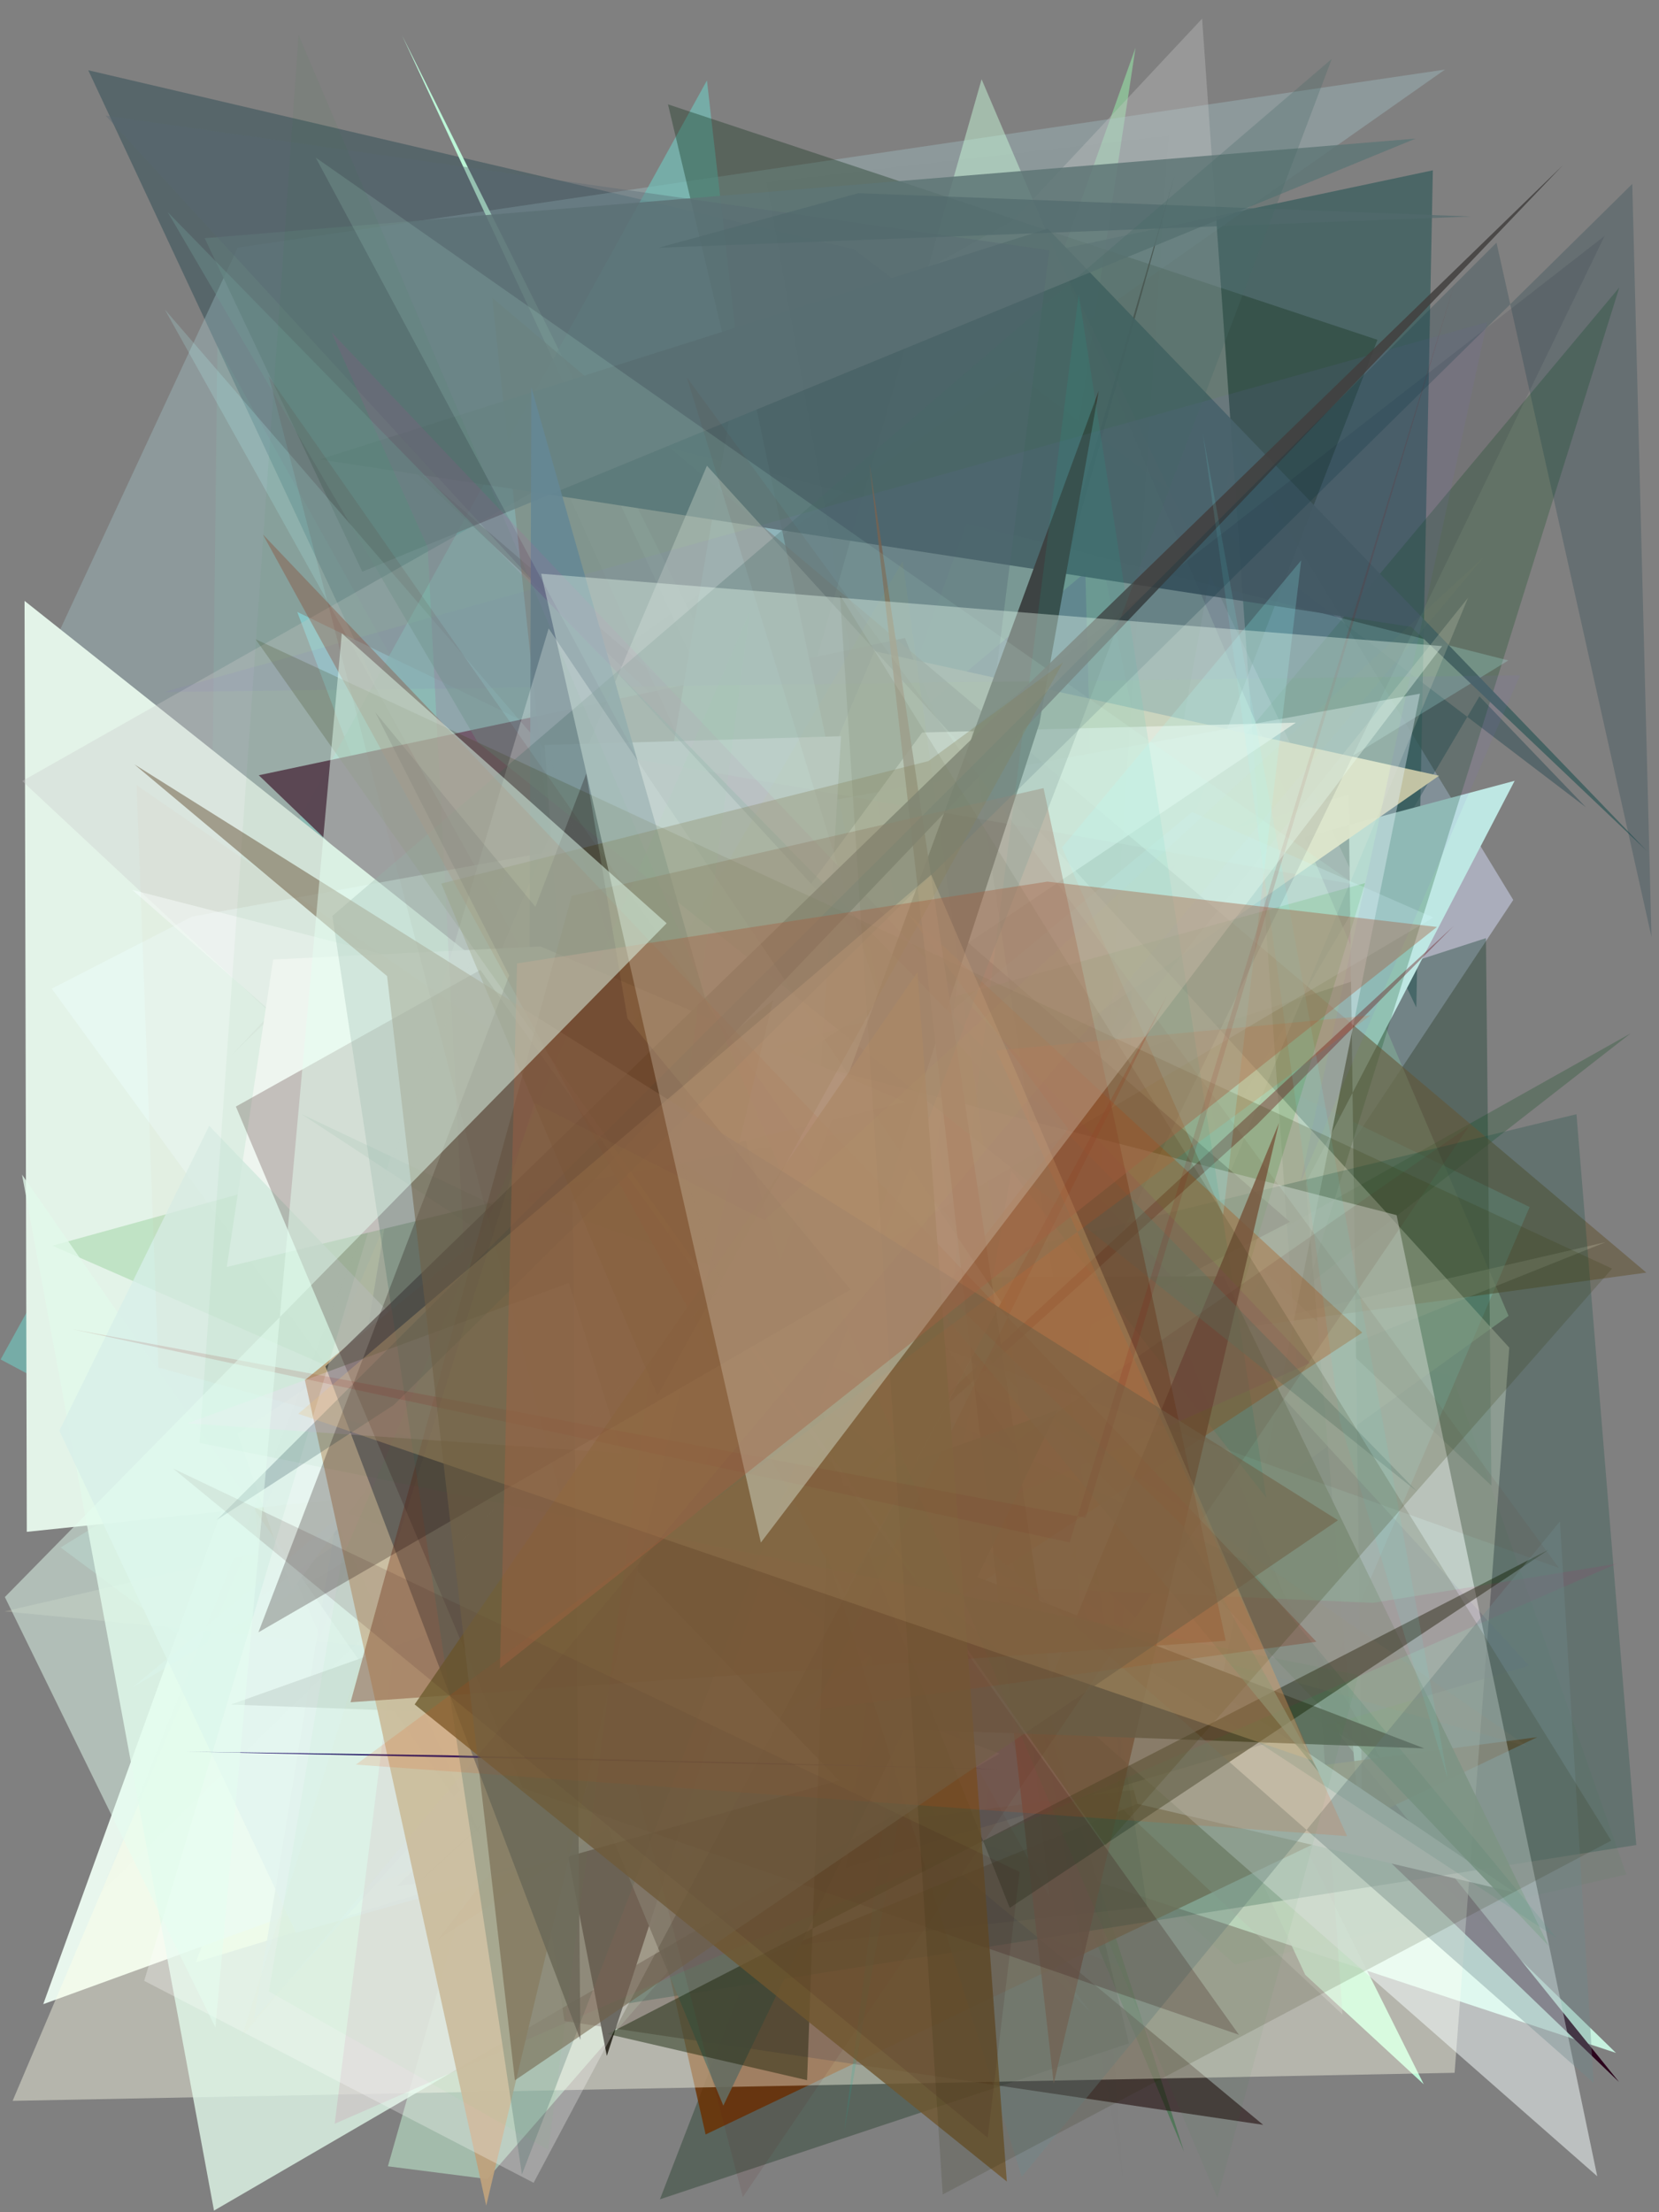 <?xml version="1.0" encoding="utf-8" standalone="no"?>
<!DOCTYPE svg PUBLIC "-//W3C//DTD SVG 1.1//EN"
  "http://www.w3.org/Graphics/SVG/1.1/DTD/svg11.dtd">
<svg xmlns:xlink="http://www.w3.org/1999/xlink" width="216pt" height="288pt" viewBox="0 0 216 288" xmlns="http://www.w3.org/2000/svg" version="1.1">
 <defs>
  <style type="text/css">*{stroke-linejoin: round; stroke-linecap: butt}</style>
 </defs>
 <g id="figure_1">
  <g id="patch_1">
   <path d="M 0 288 
L 216 288 
L 216 0 
L 0 0 
z
" style="fill: #ffffff"/>
  </g>
  <g id="axes_1">
   <g id="patch_2">
    <path d="M 0 288 
L 0 0 
L 216 0 
L 216 288 
z
" clip-path="url(#pc1103e4a3c)" style="fill: #808080"/>
   </g>
   <g id="patch_3">
    <path d="M 26.403 208.623 
L 146.04 256.108 
L 28.307 44.965 
z
" clip-path="url(#pc1103e4a3c)" style="fill: #7cad9a; fill-opacity: 0.276"/>
   </g>
   <g id="patch_4">
    <path d="M 147.848 6.194 
L 82.972 188.502 
L 169.873 205.564 
L 140.225 56.485 
z
" clip-path="url(#pc1103e4a3c)" style="fill: #9cffb0; fill-opacity: 0.456"/>
   </g>
   <g id="patch_5">
    <path d="M 113.455 243.142 
L 127.615 238.844 
L 160.701 57.5 
L 197.025 117.16 
z
" clip-path="url(#pc1103e4a3c)" style="fill: #c3c7de; fill-opacity: 0.621"/>
   </g>
   <g id="patch_6">
    <path d="M 111.151 32.448 
L 206.477 105.089 
L 192.621 90.657 
L 112.771 225.768 
L 11.494 9.148 
z
" clip-path="url(#pc1103e4a3c)" style="fill: #03323e; fill-opacity: 0.332"/>
   </g>
   <g id="patch_7">
    <path d="M 7.317 83.064 
L 30.945 32.241 
L 188.139 9.055 
L 11.605 133.143 
L 142.033 262.018 
z
" clip-path="url(#pc1103e4a3c)" style="fill: #a6ccd2; fill-opacity: 0.332"/>
   </g>
   <g id="patch_8">
    <path d="M 185.371 271.343 
L 169.941 257.094 
L 52.336 4.581 
z
" clip-path="url(#pc1103e4a3c)" style="fill: #c1ffde; fill-opacity: 0.928"/>
   </g>
   <g id="patch_9">
    <path d="M 160.805 255.747 
L 211.746 244.03 
L 189.08 179.105 
L 28.936 138.366 
z
" clip-path="url(#pc1103e4a3c)" style="fill: #208328; fill-opacity: 0.054"/>
   </g>
   <g id="patch_10">
    <path d="M 170.084 225.07 
L 199.155 157.137 
L 38.702 79.665 
L 62.05 141.505 
z
" clip-path="url(#pc1103e4a3c)" style="fill: #8de9f0; fill-opacity: 0.568"/>
   </g>
   <g id="patch_11">
    <path d="M 158.632 214.923 
L 63.925 155.114 
L 25.494 255.47 
z
" clip-path="url(#pc1103e4a3c)" style="fill: #ffffa6; fill-opacity: 0.91"/>
   </g>
   <g id="patch_12">
    <path d="M 92.043 10.47 
L 0.081 176.982 
L 118.198 240.047 
z
" clip-path="url(#pc1103e4a3c)" style="fill: #72c0b9; fill-opacity: 0.68"/>
   </g>
   <g id="patch_13">
    <path d="M 63.429 283.679 
L 50.503 282.023 
L 127.801 10.318 
L 196.411 171.307 
L 101.965 239.405 
z
" clip-path="url(#pc1103e4a3c)" style="fill: #cbffdd; fill-opacity: 0.462"/>
   </g>
   <g id="patch_14">
    <path d="M 194.182 193.415 
L 193.47 122.133 
L 143.879 138.159 
L 49.423 57.069 
z
" clip-path="url(#pc1103e4a3c)" style="fill: #163f2f; fill-opacity: 0.375"/>
   </g>
   <g id="patch_15">
    <path d="M 186.555 22.172 
L 184.403 131.162 
L 137.365 32.591 
z
" clip-path="url(#pc1103e4a3c)" style="fill: #375d5d; fill-opacity: 0.715"/>
   </g>
   <g id="patch_16">
    <path d="M 210.399 267.261 
L 122.778 238.33 
L 66.815 127.208 
z
" clip-path="url(#pc1103e4a3c)" style="fill: #cfffeb; fill-opacity: 0.877"/>
   </g>
   <g id="patch_17">
    <path d="M 117.832 83.057 
L 174.415 225.877 
L 210.804 271.056 
L 33.693 100.928 
z
" clip-path="url(#pc1103e4a3c)" style="fill: #290019; fill-opacity: 0.97"/>
   </g>
   <g id="patch_18">
    <path d="M 147.474 119.002 
L 145.8 238.267 
L 141.309 74.524 
L 109.117 101.414 
L 121.604 184.448 
z
" clip-path="url(#pc1103e4a3c)" style="fill: #341887; fill-opacity: 0.564"/>
   </g>
   <g id="patch_19">
    <path d="M 85.045 148.906 
L 124.267 186.493 
L 154.155 280.111 
L 82.503 109.49 
z
" clip-path="url(#pc1103e4a3c)" style="fill: #246c35; fill-opacity: 0.5"/>
   </g>
   <g id="patch_20">
    <path d="M 175.585 103.467 
L 177.438 242.576 
L 170.006 153.999 
L 197.206 101.649 
L 39.013 143.865 
z
" clip-path="url(#pc1103e4a3c)" style="fill: #bee7e3"/>
   </g>
   <g id="patch_21">
    <path d="M 5.632 260.913 
L 54.701 243.073 
L 31.46 189.473 
z
" clip-path="url(#pc1103e4a3c)" style="fill: #e8f6ed"/>
   </g>
   <g id="patch_22">
    <path d="M 170.269 167.333 
L 210.83 37.428 
L 56.492 221.987 
L 212.325 134.518 
z
" clip-path="url(#pc1103e4a3c)" style="fill: #004513; fill-opacity: 0.235"/>
   </g>
   <g id="patch_23">
    <path d="M 86.972 13.588 
L 179.342 44.24 
L 85.924 286.316 
L 146.98 266.022 
z
" clip-path="url(#pc1103e4a3c)" style="fill: #11311b; fill-opacity: 0.352"/>
   </g>
   <g id="patch_24">
    <path d="M 53.808 235.573 
L 7.889 201.456 
L 196.385 85.979 
L 69.232 53.75 
L 141.022 212.859 
z
" clip-path="url(#pc1103e4a3c)" style="fill: #aaf4e6; fill-opacity: 0.244"/>
   </g>
   <g id="patch_25">
    <path d="M 200.145 226.156 
L 91.87 277.877 
L 78.573 219.135 
L 51.735 245.53 
z
" clip-path="url(#pc1103e4a3c)" style="fill: #6b3000; fill-opacity: 0.832"/>
   </g>
   <g id="patch_26">
    <path d="M 187.356 100.991 
L 34.072 207.811 
L 27.313 117.005 
L 81.064 163.064 
L 113.835 84.774 
z
" clip-path="url(#pc1103e4a3c)" style="fill: #ced1a3; fill-opacity: 0.961"/>
   </g>
   <g id="patch_27">
    <path d="M 140.577 195.868 
L 55.985 180.018 
L 6.188 89.742 
z
" clip-path="url(#pc1103e4a3c)" style="fill: #589192; fill-opacity: 0.66"/>
   </g>
   <g id="patch_28">
    <path d="M 3.489 199.423 
L 138.12 185.372 
L 3.195 78.226 
z
" clip-path="url(#pc1103e4a3c)" style="fill: #e3f3e8"/>
   </g>
   <g id="patch_29">
    <path d="M 63.012 192.35 
L 73.484 263.12 
L 164.462 276.625 
z
" clip-path="url(#pc1103e4a3c)" style="fill: #180000; fill-opacity: 0.53"/>
   </g>
   <g id="patch_30">
    <path d="M 106.021 183.557 
L 179.821 229.057 
L 160.411 196.152 
L 117.99 148.324 
L 152.989 22.624 
z
" clip-path="url(#pc1103e4a3c)" style="fill: #0e160c; fill-opacity: 0.901"/>
   </g>
   <g id="patch_31">
    <path d="M 96.664 44.485 
L 132.586 215.213 
L 71.982 188.654 
z
" clip-path="url(#pc1103e4a3c)" style="fill: #9dffff"/>
   </g>
   <g id="patch_32">
    <path d="M 55.203 128.542 
L 33.063 262.923 
L 100.426 188.019 
L 79.859 198.506 
z
" clip-path="url(#pc1103e4a3c)" style="fill: #6084a0; fill-opacity: 0.775"/>
   </g>
   <g id="patch_33">
    <path d="M 64.089 38.769 
L 79.583 184.044 
L 214.349 165.674 
z
" clip-path="url(#pc1103e4a3c)" style="fill: #645535; fill-opacity: 0.564"/>
   </g>
   <g id="patch_34">
    <path d="M 30.12 137.403 
L 156.515 2.428 
L 174.796 262.268 
L 2.895 101.681 
L 155.917 15.086 
z
" clip-path="url(#pc1103e4a3c)" style="fill: #c9c8c7; fill-opacity: 0.331"/>
   </g>
   <g id="patch_35">
    <path d="M 197.166 246.362 
L 148.11 234.838 
L 140.86 208.279 
z
" clip-path="url(#pc1103e4a3c)" style="fill: #ffffff"/>
   </g>
   <g id="patch_36">
    <path d="M 136.42 29.766 
L 41.665 59.806 
L 183.727 81.607 
L 214.437 110.799 
z
" clip-path="url(#pc1103e4a3c)" style="fill: #436161; fill-opacity: 0.928"/>
   </g>
   <g id="patch_37">
    <path d="M 0.564 209.785 
L 209.069 161.706 
L 83.927 211.834 
L 191.136 77.823 
L 131.331 222.288 
z
" clip-path="url(#pc1103e4a3c)" style="fill: #e6e8c9; fill-opacity: 0.2"/>
   </g>
   <g id="patch_38">
    <path d="M 167.939 159.071 
L 118.855 116.484 
L 94.107 197.278 
z
" clip-path="url(#pc1103e4a3c)" style="fill: #180000"/>
   </g>
   <g id="patch_39">
    <path d="M 26.653 31.01 
L 47.171 74.421 
L 184.298 18.046 
z
" clip-path="url(#pc1103e4a3c)" style="fill: #5f7677; fill-opacity: 0.837"/>
   </g>
   <g id="patch_40">
    <path d="M 156.514 231.371 
L 98.732 255.01 
L 6.735 128.708 
L 25.035 119.325 
L 184.877 90.308 
z
" clip-path="url(#pc1103e4a3c)" style="fill: #ecffff; fill-opacity: 0.397"/>
   </g>
   <g id="patch_41">
    <path d="M 1.643 273.5 
L 92.04 60.632 
L 196.507 175.447 
L 189.388 269.849 
z
" clip-path="url(#pc1103e4a3c)" style="fill: #ffffe9; fill-opacity: 0.416"/>
   </g>
   <g id="patch_42">
    <path d="M 79.042 261.239 
L 133.467 162.416 
L 205.254 145.055 
L 213.041 240.198 
z
" clip-path="url(#pc1103e4a3c)" style="fill: #004535; fill-opacity: 0.226"/>
   </g>
   <g id="patch_43">
    <path d="M 21.464 40.3 
L 127.416 162.952 
L 136.617 246.915 
z
" clip-path="url(#pc1103e4a3c)" style="fill: #b7fbfb; fill-opacity: 0.187"/>
   </g>
   <g id="patch_44">
    <path d="M 70.913 96.995 
L 109.501 95.844 
L 102.743 206.961 
L 75.834 167.582 
z
" clip-path="url(#pc1103e4a3c)" style="fill: #ffffff"/>
   </g>
   <g id="patch_45">
    <path d="M 101.761 230.498 
L 165.567 158.01 
L 162.415 52.698 
L 101.761 230.498 
z
" clip-path="url(#pc1103e4a3c)" style="fill: none"/>
   </g>
   <g id="patch_46">
    <path d="M 145.068 222.691 
L 177.731 114.965 
L 6.818 162.17 
z
" clip-path="url(#pc1103e4a3c)" style="fill: #008b00; fill-opacity: 0.156"/>
   </g>
   <g id="patch_47">
    <path d="M 27.863 287.79 
L 130.163 228.29 
L 42.866 196.095 
L 62.673 239.131 
L 2.868 152.92 
z
" clip-path="url(#pc1103e4a3c)" style="fill: #e2faeb; fill-opacity: 0.788"/>
   </g>
   <g id="patch_48">
    <path d="M 201.627 253.325 
L 118.748 166.311 
L 159.304 166.147 
z
" clip-path="url(#pc1103e4a3c)" style="fill: #436f42; fill-opacity: 0.867"/>
   </g>
   <g id="patch_49">
    <path d="M 13.758 15.059 
L 199.087 216.841 
L 110.149 243.165 
L 136.615 32.581 
z
" clip-path="url(#pc1103e4a3c)" style="fill: #576772; fill-opacity: 0.37"/>
   </g>
   <g id="patch_50">
    <path d="M 168.719 94.077 
L 30.953 186.659 
L 38.031 207.036 
L 120.069 95.365 
z
" clip-path="url(#pc1103e4a3c)" style="fill: #fdfff3; fill-opacity: 0.718"/>
   </g>
   <g id="patch_51">
    <path d="M 17.27 219.665 
L 186.621 119.449 
L 155.21 105.713 
z
" clip-path="url(#pc1103e4a3c)" style="fill: #d8feff; fill-opacity: 0.235"/>
   </g>
   <g id="patch_52">
    <path d="M 79.009 267.647 
L 73.69 240.208 
L 143.054 50.879 
L 135.339 94.15 
z
" clip-path="url(#pc1103e4a3c)" style="fill: #333027"/>
   </g>
   <g id="patch_53">
    <path d="M 149.348 248.236 
L 126.423 94.907 
L 208.912 30.72 
L 101.022 253.514 
z
" clip-path="url(#pc1103e4a3c)" style="fill: #09091a; fill-opacity: 0.092"/>
   </g>
   <g id="patch_54">
    <path d="M 21.391 90.088 
L 197.903 87.917 
L 169.3 154.006 
L 193.608 41.948 
z
" clip-path="url(#pc1103e4a3c)" style="fill: #866ed5; fill-opacity: 0.086"/>
   </g>
   <g id="patch_55">
    <path d="M 17.227 115.852 
L 181.835 158.193 
L 207.959 283.319 
z
" clip-path="url(#pc1103e4a3c)" style="fill: #f6ffff; fill-opacity: 0.503"/>
   </g>
   <g id="patch_56">
    <path d="M 189.268 120.551 
L 163.652 146.411 
L 54.075 245.437 
z
" clip-path="url(#pc1103e4a3c)" style="fill: #631213; fill-opacity: 0.386"/>
   </g>
   <g id="patch_57">
    <path d="M 69.178 50.421 
L 68.761 182.235 
L 116.947 218.345 
z
" clip-path="url(#pc1103e4a3c)" style="fill: #577587; fill-opacity: 0.893"/>
   </g>
   <g id="patch_58">
    <path d="M 191.472 28.186 
L 85.732 32.258 
L 111.762 25.151 
z
" clip-path="url(#pc1103e4a3c)" style="fill: #516a6d; fill-opacity: 0.644"/>
   </g>
   <g id="patch_59">
    <path d="M 117.851 143.468 
L 29.524 164.948 
L 35.565 124.914 
L 70.371 123.212 
z
" clip-path="url(#pc1103e4a3c)" style="fill: #faffff"/>
   </g>
   <g id="patch_60">
    <path d="M 109.913 277.503 
L 131.685 152.428 
L 164.878 194.988 
L 140.448 38.284 
z
" clip-path="url(#pc1103e4a3c)" style="fill: #11b69d; fill-opacity: 0.157"/>
   </g>
   <g id="patch_61">
    <path d="M 177.365 173.49 
L 118.265 118.98 
L 139.067 146.958 
L 57.058 252.468 
z
" clip-path="url(#pc1103e4a3c)" style="fill: #d05400; fill-opacity: 0.311"/>
   </g>
   <g id="patch_62">
    <path d="M 113.195 60.301 
L 136.832 218.575 
L 166.528 146.174 
L 137.193 271.252 
z
" clip-path="url(#pc1103e4a3c)" style="fill: #8b624d; fill-opacity: 0.836"/>
   </g>
   <g id="patch_63">
    <path d="M 202.687 252.321 
L 39.183 145 
L 161.994 203.164 
z
" clip-path="url(#pc1103e4a3c)" style="fill: #3d907c; fill-opacity: 0.16"/>
   </g>
   <g id="patch_64">
    <path d="M 170.539 177.459 
L 43.179 43.281 
L 55.682 71.268 
L 63.636 225.227 
z
" clip-path="url(#pc1103e4a3c)" style="fill: #b34898; fill-opacity: 0.157"/>
   </g>
   <g id="patch_65">
    <path d="M 146.211 283.479 
L 99.779 23.691 
L 152.138 17.678 
L 140.069 202.064 
z
" clip-path="url(#pc1103e4a3c)" style="fill: #485a1b; fill-opacity: 0.011"/>
   </g>
   <g id="patch_66">
    <path d="M 83.05 98.85 
L 41.108 20.518 
L 176.394 115.148 
z
" clip-path="url(#pc1103e4a3c)" style="fill: #c5ffe7; fill-opacity: 0.138"/>
   </g>
   <g id="patch_67">
    <path d="M 185.44 227.615 
L 54.088 177.281 
L 94.176 274.123 
L 137.704 183.576 
L 30.06 221.909 
z
" clip-path="url(#pc1103e4a3c)" style="fill: #667669; fill-opacity: 0.887"/>
   </g>
   <g id="patch_68">
    <path d="M 184.486 194.162 
L 21.836 27.617 
L 62.213 96.657 
z
" clip-path="url(#pc1103e4a3c)" style="fill: #719c97; fill-opacity: 0.36"/>
   </g>
   <g id="patch_69">
    <path d="M 27.238 146.564 
L 109.218 231.795 
L 38.537 251.627 
L 7.729 186.261 
z
" clip-path="url(#pc1103e4a3c)" style="fill: #d7f0e9; fill-opacity: 0.774"/>
   </g>
   <g id="patch_70">
    <path d="M 108.04 189.457 
L 105.082 270.813 
L 79.119 264.801 
L 201.615 201.763 
L 131.469 248.378 
z
" clip-path="url(#pc1103e4a3c)" style="fill: #0e1f00; fill-opacity: 0.449"/>
   </g>
   <g id="patch_71">
    <path d="M 210.509 203.575 
L 43.575 276.484 
L 52.738 203.21 
L 178.754 208.669 
z
" clip-path="url(#pc1103e4a3c)" style="fill: #ba0b5d; fill-opacity: 0.097"/>
   </g>
   <g id="patch_72">
    <path d="M 203.1 198.077 
L 133.031 283.387 
L 99.458 175.987 
L 207.485 271.161 
z
" clip-path="url(#pc1103e4a3c)" style="fill: #6e8a8c; fill-opacity: 0.359"/>
   </g>
   <g id="patch_73">
    <path d="M 171.742 230.775 
L 154.053 198.677 
L 110.88 156.505 
z
" clip-path="url(#pc1103e4a3c)" style="fill: #73a8a0; fill-opacity: 0.584"/>
   </g>
   <g id="patch_74">
    <path d="M 132.833 183.537 
L 117.522 73.071 
L 69.38 155.817 
z
" clip-path="url(#pc1103e4a3c)" style="fill: #c6c644; fill-opacity: 0.074"/>
   </g>
   <g id="patch_75">
    <path d="M 100.645 130.223 
L 63.304 287.15 
L 39.699 179.665 
z
" clip-path="url(#pc1103e4a3c)" style="fill: #bea27d; fill-opacity: 0.94"/>
   </g>
   <g id="patch_76">
    <path d="M 75.569 265.558 
L 42.369 177.888 
L 203.453 21.543 
L 74.575 156.487 
z
" clip-path="url(#pc1103e4a3c)" style="fill: #42403f; fill-opacity: 0.852"/>
   </g>
   <g id="patch_77">
    <path d="M 69.477 284.169 
L 18.773 257.876 
L 71.435 81.813 
L 130.361 169.529 
z
" clip-path="url(#pc1103e4a3c)" style="fill: #ffffff; fill-opacity: 0.28"/>
   </g>
   <g id="patch_78">
    <path d="M 198.867 227.362 
L 20.629 178.034 
L 17.784 102.208 
z
" clip-path="url(#pc1103e4a3c)" style="fill: #cb9970; fill-opacity: 0.054"/>
   </g>
   <g id="patch_79">
    <path d="M 131.947 187.887 
L 191.221 146.675 
L 96.717 286.029 
L 34.99 48.986 
z
" clip-path="url(#pc1103e4a3c)" style="fill: #5f1c17; fill-opacity: 0.098"/>
   </g>
   <g id="patch_80">
    <path d="M 24.262 228.038 
L 129.982 230.311 
L 58.203 228.51 
z
" clip-path="url(#pc1103e4a3c)" style="fill: #1a0865; fill-opacity: 0.943"/>
   </g>
   <g id="patch_81">
    <path d="M 89.426 49.127 
L 119.309 145.777 
L 66.519 155.529 
L 202.976 204.126 
z
" clip-path="url(#pc1103e4a3c)" style="fill: #5f3121; fill-opacity: 0.076"/>
   </g>
   <g id="patch_82">
    <path d="M 159.587 213.606 
L 45.64 221.611 
L 74.433 116.619 
L 135.866 102.602 
z
" clip-path="url(#pc1103e4a3c)" style="fill: #7f3721; fill-opacity: 0.423"/>
   </g>
   <g id="patch_83">
    <path d="M 188.509 231.614 
L 174.479 185.091 
L 156.624 56.531 
z
" clip-path="url(#pc1103e4a3c)" style="fill: #72fffe; fill-opacity: 0.115"/>
   </g>
   <g id="patch_84">
    <path d="M 74.068 167.011 
L 24.419 185.302 
L 80.983 189.2 
z
" clip-path="url(#pc1103e4a3c)" style="fill: #ffdcff; fill-opacity: 0.272"/>
   </g>
   <g id="patch_85">
    <path d="M 68.076 232.798 
L 161.312 264.898 
L 62.539 126.276 
L 30.712 144.058 
z
" clip-path="url(#pc1103e4a3c)" style="fill: #3d1317; fill-opacity: 0.242"/>
   </g>
   <g id="patch_86">
    <path d="M 67.955 283.072 
L 139.657 96.975 
L 173.396 7.667 
L 43.274 119.238 
z
" clip-path="url(#pc1103e4a3c)" style="fill: #476967; fill-opacity: 0.28"/>
   </g>
   <g id="patch_87">
    <path d="M 109.954 207.401 
L 34.222 69.57 
L 171.392 213.729 
L 105.887 222.662 
L 151.917 129.669 
z
" clip-path="url(#pc1103e4a3c)" style="fill: #913520; fill-opacity: 0.32"/>
   </g>
   <g id="patch_88">
    <path d="M 209.891 165.157 
L 33.287 83.227 
L 143.946 240.252 
z
" clip-path="url(#pc1103e4a3c)" style="fill: #33380d; fill-opacity: 0.201"/>
   </g>
   <g id="patch_89">
    <path d="M 215.019 121.957 
L 194.843 31.597 
L 28.218 197.877 
L 51.262 182.916 
L 212.518 23.951 
z
" clip-path="url(#pc1103e4a3c)" style="fill: #002f3c; fill-opacity: 0.204"/>
   </g>
   <g id="patch_90">
    <path d="M 131.086 284 
L 53.986 221.891 
L 119.451 126.564 
z
" clip-path="url(#pc1103e4a3c)" style="fill: #6f562f; fill-opacity: 0.804"/>
   </g>
   <g id="patch_91">
    <path d="M 35.008 259.26 
L 44.454 203.093 
L 97.597 79.684 
L 71.394 279.887 
z
" clip-path="url(#pc1103e4a3c)" style="fill: #20d056; fill-opacity: 0.034"/>
   </g>
   <g id="patch_92">
    <path d="M 122.74 285.689 
L 109.367 77.461 
L 209.783 239.622 
z
" clip-path="url(#pc1103e4a3c)" style="fill: #252900; fill-opacity: 0.145"/>
   </g>
   <g id="patch_93">
    <path d="M 129.722 136.755 
L 175.381 239.037 
L 46.333 229.729 
L 178.456 132.179 
z
" clip-path="url(#pc1103e4a3c)" style="fill: #f54400; fill-opacity: 0.134"/>
   </g>
   <g id="patch_94">
    <path d="M 159.248 158.188 
L 138.272 110.318 
L 169.413 72.953 
z
" clip-path="url(#pc1103e4a3c)" style="fill: #94feff; fill-opacity: 0.201"/>
   </g>
   <g id="patch_95">
    <path d="M 138.39 86.252 
L 120.87 99.087 
L 57.451 115.026 
L 85.601 181.743 
z
" clip-path="url(#pc1103e4a3c)" style="fill: #483800; fill-opacity: 0.307"/>
   </g>
   <g id="patch_96">
    <path d="M 176.868 218.063 
L 25.982 187.845 
L 38.875 4.558 
L 158.505 286.136 
z
" clip-path="url(#pc1103e4a3c)" style="fill: #0d772b; fill-opacity: 0.042"/>
   </g>
   <g id="patch_97">
    <path d="M 76.33 100.71 
L 33.646 212.505 
L 110.74 167.887 
L 48.861 92.73 
L 87.899 169.441 
z
" clip-path="url(#pc1103e4a3c)" style="fill: #120000; fill-opacity: 0.248"/>
   </g>
   <g id="patch_98">
    <path d="M 132.755 243.696 
L 22.543 191.184 
L 128.593 278.303 
z
" clip-path="url(#pc1103e4a3c)" style="fill: #3c1b1c; fill-opacity: 0.136"/>
   </g>
   <g id="patch_99">
    <path d="M 121.239 113.879 
L 170.811 229.181 
L 38.835 184.051 
z
" clip-path="url(#pc1103e4a3c)" style="fill: #ebc080; fill-opacity: 0.261"/>
   </g>
   <g id="patch_100">
    <path d="M 141.339 197.586 
L 189.625 36.069 
L 139.27 200.794 
L 9.37 173.034 
z
" clip-path="url(#pc1103e4a3c)" style="fill: #8b0000; fill-opacity: 0.121"/>
   </g>
   <g id="patch_101">
    <path d="M 67.042 270.828 
L 50.398 127.075 
L 17.5 99.516 
L 174.202 197.917 
z
" clip-path="url(#pc1103e4a3c)" style="fill: #705e45; fill-opacity: 0.533"/>
   </g>
   <g id="patch_102">
    <path d="M 187.766 84.114 
L 70.462 74.69 
L 99.064 200.82 
z
" clip-path="url(#pc1103e4a3c)" style="fill: #ecfff2; fill-opacity: 0.364"/>
   </g>
   <g id="patch_103">
    <path d="M 184.211 242.679 
L 58.229 270.531 
L 16.325 100.185 
L 206.561 32.797 
L 184.211 242.679 
z
" clip-path="url(#pc1103e4a3c)" style="fill: none"/>
   </g>
   <g id="patch_104">
    <path d="M 136.37 114.774 
L 187.092 120.676 
L 65.091 217.18 
L 67.318 125.424 
z
" clip-path="url(#pc1103e4a3c)" style="fill: #a66041; fill-opacity: 0.402"/>
   </g>
   <g id="patch_105">
    <path d="M 13.101 246.432 
L 71.685 98.916 
L 93.983 167.653 
z
" clip-path="url(#pc1103e4a3c)" style="fill: #65b8a1; fill-opacity: 0.01"/>
   </g>
   <g id="patch_106">
    <path d="M 0.633 207.913 
L 86.797 120.198 
L 44.502 82.452 
L 28.046 263.956 
z
" clip-path="url(#pc1103e4a3c)" style="fill: #e4fff2; fill-opacity: 0.485"/>
   </g>
   <g id="patch_107">
    <path d="M 193.188 72.507 
L 99.537 158.858 
L 69.577 143.587 
L 31.503 265.122 
z
" clip-path="url(#pc1103e4a3c)" style="fill: #e5d951; fill-opacity: 0.026"/>
   </g>
  </g>
 </g>
 <defs>
  <clipPath id="pc1103e4a3c">
   <rect x="0" y="0" width="216" height="288"/>
  </clipPath>
 </defs>
</svg>
